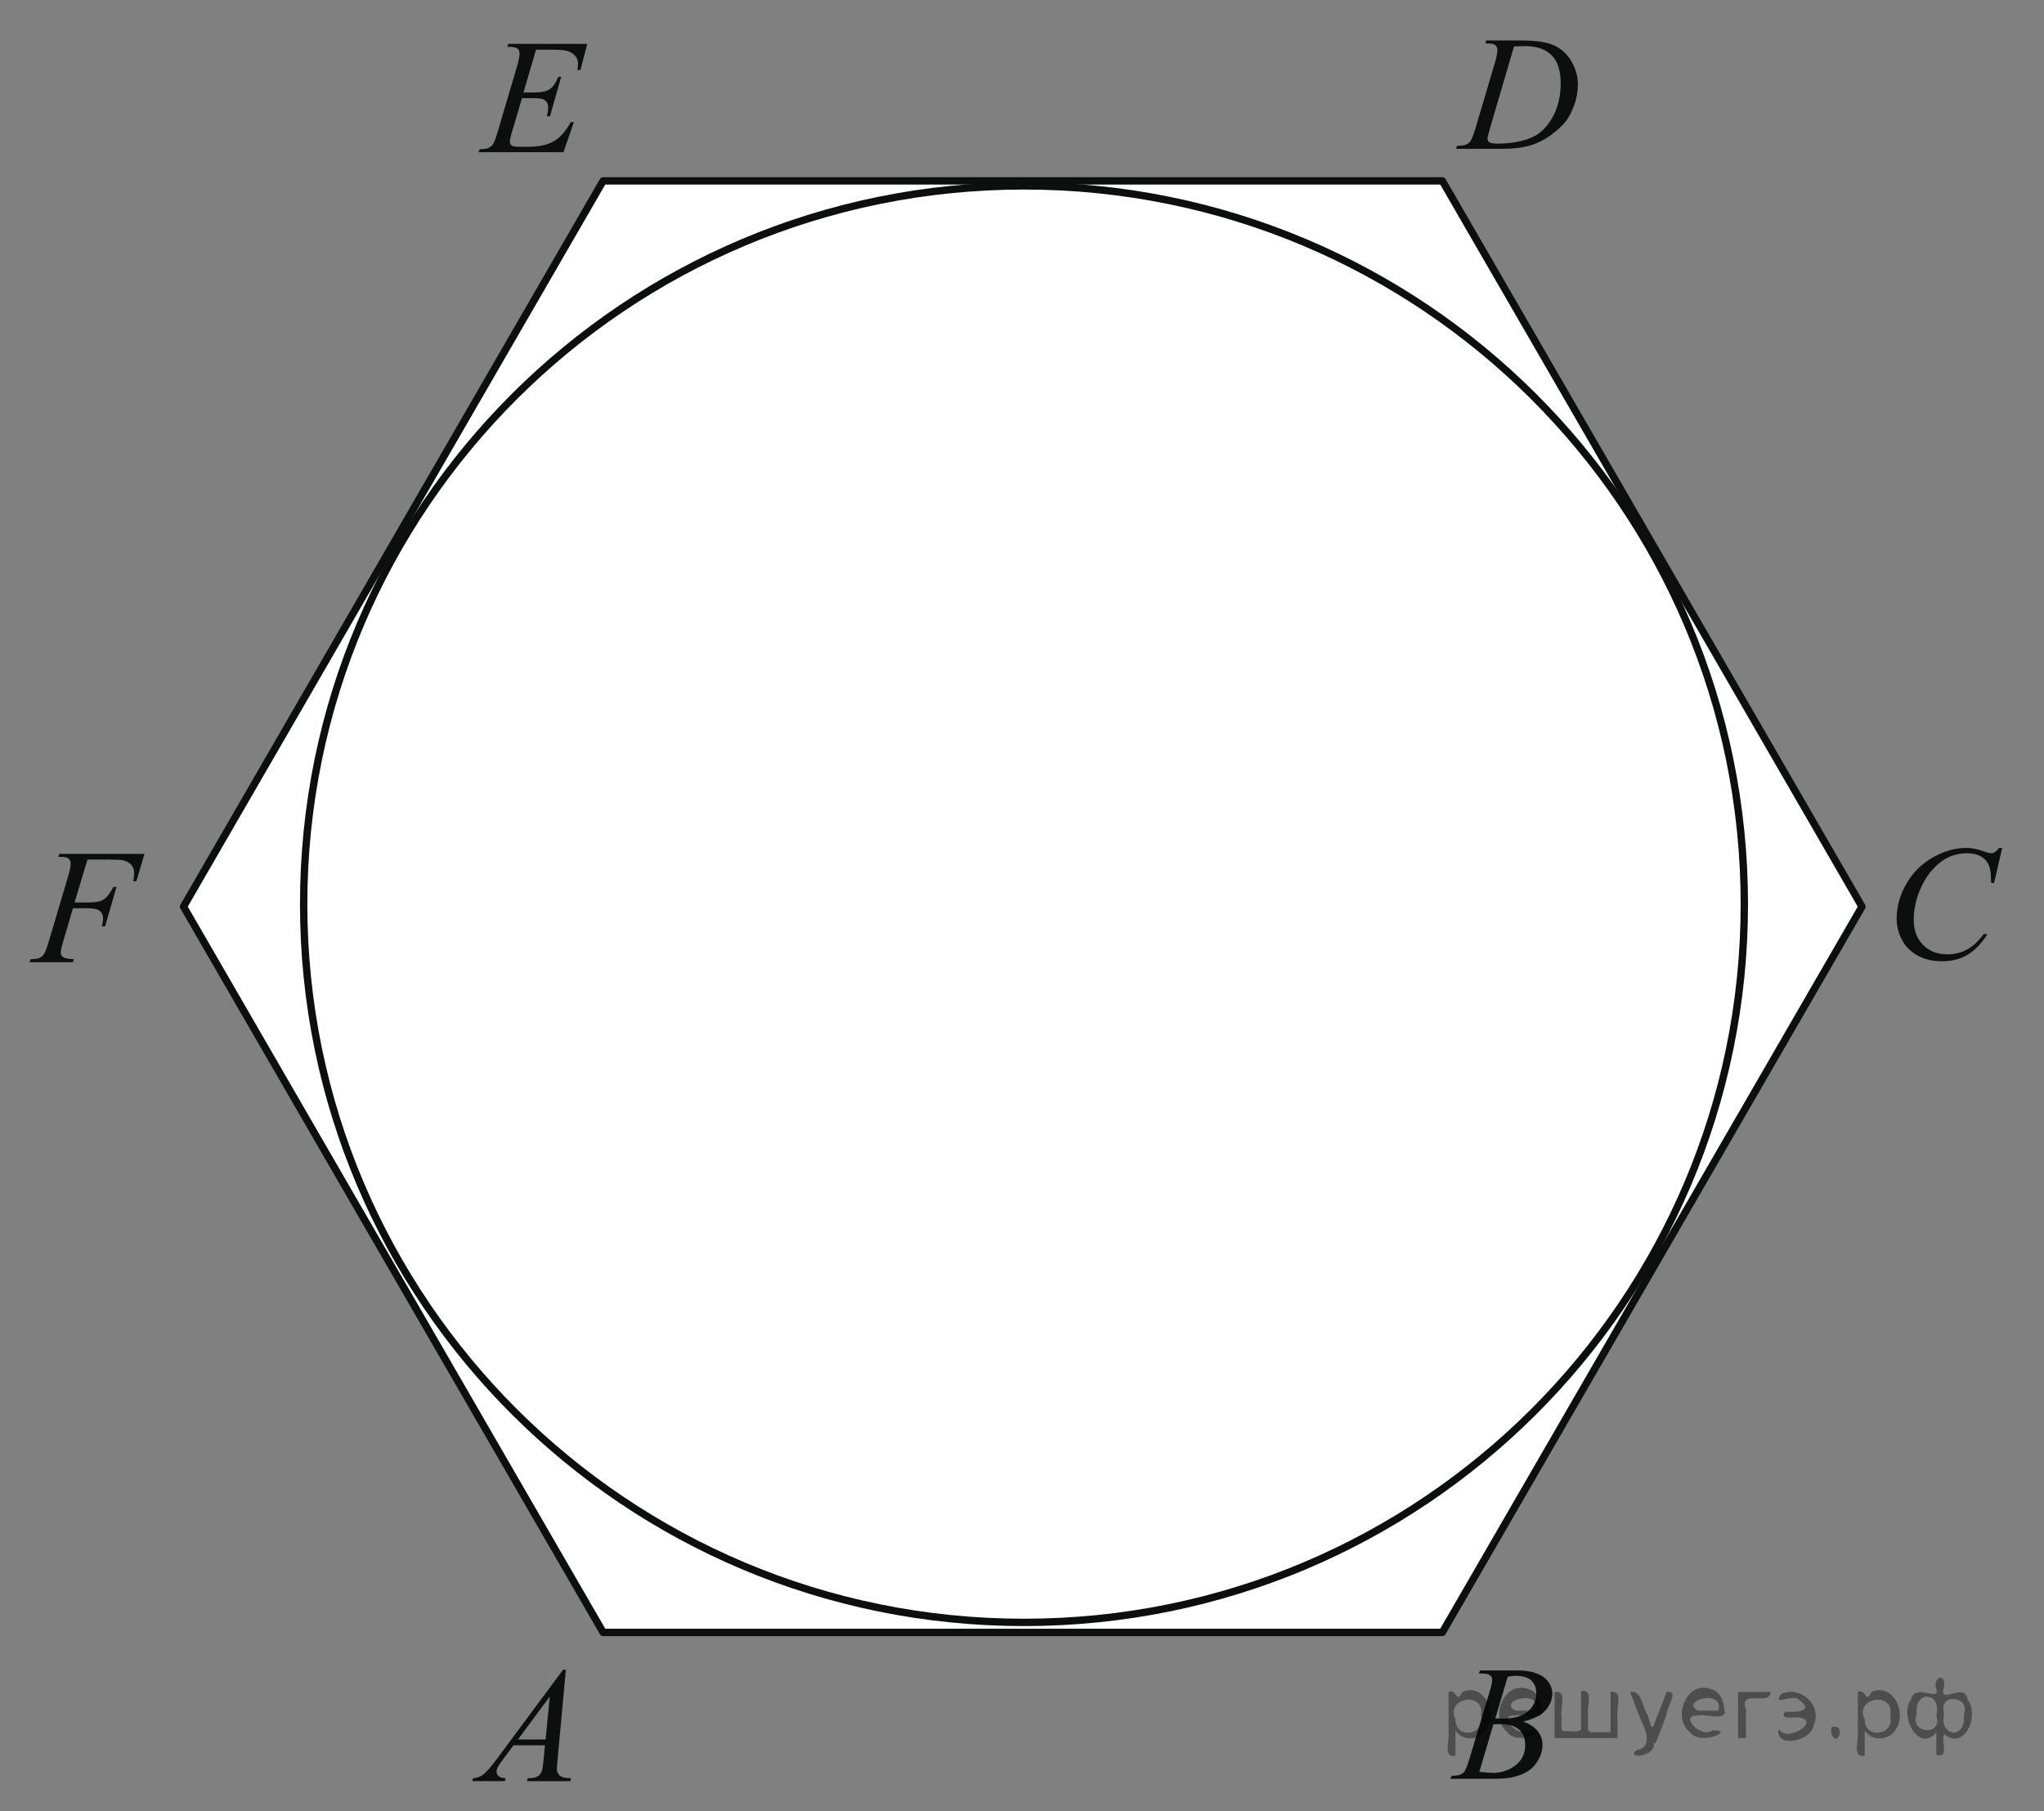 <?xml version="1.0" encoding="utf-8"?>
<!-- Generator: Adobe Illustrator 16.0.0, SVG Export Plug-In . SVG Version: 6.00 Build 0)  -->
<!DOCTYPE svg PUBLIC "-//W3C//DTD SVG 1.1//EN" "http://www.w3.org/Graphics/SVG/1.1/DTD/svg11.dtd">
<svg version="1.1" id="Слой_1" xmlns="http://www.w3.org/2000/svg" xmlns:xlink="http://www.w3.org/1999/xlink" x="0px" y="0px"
	 width="208.268px" height="184.536px" viewBox="0 0 208.268 184.536" enable-background="new 0 0 208.268 184.536"
	 xml:space="preserve">
<rect x="0" y="0" width="208.268" height="184.536" fill="#808080" stroke="none"/>
<g>
	<g>
		<defs>
			<rect id="SVGID_1_" y="0.578" width="207.876" height="183.6"/>
		</defs>
		<clipPath id="SVGID_2_">
			<use xlink:href="#SVGID_1_"  overflow="visible"/>
		</clipPath>
		<g clip-path="url(#SVGID_2_)">
		</g>
	</g>
	<polygon fill-rule="evenodd" clip-rule="evenodd" fill="#FFFFFF" points="61.455,18.428 18.7,92.378 61.455,166.327 
		146.965,166.327 189.721,92.378 146.965,18.428 61.455,18.428 	"/>
	
		<polygon fill="none" stroke="#0D0F0F" stroke-width="0.75" stroke-linecap="round" stroke-linejoin="round" stroke-miterlimit="8" points="
		61.455,18.428 18.7,92.378 61.455,166.327 146.965,166.327 189.721,92.378 146.965,18.428 61.455,18.428 	"/>
	<path fill-rule="evenodd" clip-rule="evenodd" fill="#FFFFFF" d="M104.338,18.938c-40.539,0-73.397,32.765-73.397,73.185
		c0,40.421,32.858,73.186,73.397,73.186c40.538,0,73.397-32.765,73.397-73.186C177.735,51.702,144.876,18.938,104.338,18.938
		L104.338,18.938z"/>
	<path fill="none" stroke="#0D0F0F" stroke-width="0.75" stroke-linecap="round" stroke-linejoin="round" stroke-miterlimit="8" d="
		M104.338,18.938c-40.539,0-73.397,32.765-73.397,73.185c0,40.421,32.858,73.186,73.397,73.186
		c40.538,0,73.397-32.765,73.397-73.186C177.735,51.702,144.876,18.938,104.338,18.938L104.338,18.938z"/>
	<g>
		<defs>
			<polygon id="SVGID_3_" points="45.832,18.53 64.277,18.53 64.277,0.34 45.832,0.34 45.832,18.53 			"/>
		</defs>
		<clipPath id="SVGID_4_">
			<use xlink:href="#SVGID_3_"  overflow="visible"/>
		</clipPath>
		<g clip-path="url(#SVGID_4_)">
			<path fill="#0D0F0F" d="M54.617,5.062l-1.28,4.364h1.049c0.748,0,1.291-0.112,1.626-0.338c0.336-0.225,0.625-0.642,0.867-1.25
				h0.305l-1.147,4.006h-0.33c0.099-0.336,0.148-0.625,0.148-0.863c0-0.233-0.048-0.42-0.145-0.562s-0.229-0.246-0.396-0.313
				c-0.168-0.068-0.521-0.102-1.061-0.102h-1.065l-1.082,3.656c-0.104,0.353-0.157,0.622-0.157,0.806
				c0,0.141,0.068,0.266,0.206,0.375c0.094,0.076,0.328,0.114,0.702,0.114h0.991c1.073,0,1.933-0.187,2.58-0.562
				c0.647-0.375,1.226-1.026,1.738-1.954h0.306l-1.057,3.069h-8.652l0.107-0.301c0.429-0.011,0.718-0.049,0.867-0.114
				c0.22-0.098,0.38-0.223,0.479-0.375c0.148-0.223,0.325-0.689,0.528-1.4l1.965-6.66c0.154-0.537,0.231-0.947,0.231-1.229
				c0-0.206-0.073-0.368-0.219-0.484c-0.146-0.117-0.431-0.175-0.854-0.175h-0.173l0.099-0.301h8.042L59.141,7.13h-0.305
				c0.039-0.25,0.058-0.458,0.058-0.627c0-0.288-0.071-0.529-0.214-0.725c-0.188-0.25-0.46-0.439-0.817-0.57
				c-0.264-0.098-0.873-0.146-1.825-0.146H54.617z"/>
		</g>
	</g>
	<g>
		<defs>
			<polygon id="SVGID_5_" points="145.537,18.189 163.983,18.189 163.983,0 145.537,0 145.537,18.189 			"/>
		</defs>
		<clipPath id="SVGID_6_">
			<use xlink:href="#SVGID_5_"  overflow="visible"/>
		</clipPath>
		<g clip-path="url(#SVGID_6_)">
			<path fill="#0D0F0F" d="M151.336,4.424l0.1-0.301h3.574c1.514,0,2.635,0.171,3.364,0.513c0.729,0.342,1.312,0.881,1.746,1.616
				c0.435,0.736,0.652,1.524,0.652,2.365c0,0.722-0.125,1.423-0.376,2.104c-0.25,0.681-0.533,1.227-0.85,1.637
				c-0.317,0.41-0.803,0.862-1.457,1.355c-0.655,0.494-1.365,0.859-2.131,1.095c-0.765,0.236-1.72,0.354-2.864,0.354h-4.739
				l0.107-0.301c0.435-0.011,0.727-0.049,0.875-0.114c0.221-0.092,0.383-0.217,0.487-0.375c0.16-0.228,0.339-0.687,0.537-1.376
				l1.981-6.676c0.153-0.526,0.23-0.939,0.23-1.238c0-0.211-0.071-0.375-0.215-0.488c-0.143-0.114-0.424-0.171-0.842-0.171H151.336z
				 M154.267,4.733l-2.427,8.264c-0.182,0.619-0.272,1.001-0.272,1.148c0,0.087,0.028,0.171,0.087,0.252
				c0.058,0.081,0.136,0.136,0.235,0.163c0.143,0.049,0.374,0.073,0.693,0.073c0.863,0,1.666-0.088,2.406-0.265
				c0.74-0.176,1.347-0.438,1.82-0.786c0.672-0.505,1.208-1.199,1.61-2.084c0.401-0.885,0.603-1.892,0.603-3.021
				c0-1.276-0.309-2.224-0.925-2.846s-1.517-0.932-2.699-0.932C155.106,4.701,154.729,4.712,154.267,4.733z"/>
		</g>
	</g>
	<g>
		<defs>
			<polygon id="SVGID_7_" points="0.103,101.066 18.548,101.066 18.548,82.875 0.103,82.875 0.103,101.066 			"/>
		</defs>
		<clipPath id="SVGID_8_">
			<use xlink:href="#SVGID_7_"  overflow="visible"/>
		</clipPath>
		<g clip-path="url(#SVGID_8_)">
			<path fill="#0D0F0F" d="M8.915,87.584l-1.321,4.372h1.47c0.661,0,1.154-0.1,1.482-0.301c0.327-0.201,0.665-0.629,1.011-1.286
				h0.314l-1.164,4.022h-0.331c0.083-0.325,0.124-0.594,0.124-0.806c0-0.331-0.111-0.587-0.334-0.769
				c-0.223-0.182-0.64-0.273-1.25-0.273H7.429l-0.974,3.33c-0.176,0.592-0.264,0.985-0.264,1.181c0,0.201,0.076,0.355,0.227,0.464
				c0.151,0.109,0.521,0.183,1.11,0.221l-0.099,0.301H3.004l0.107-0.301c0.43-0.012,0.716-0.049,0.859-0.114
				c0.22-0.093,0.382-0.217,0.487-0.375c0.149-0.223,0.325-0.681,0.529-1.376l1.973-6.651c0.16-0.538,0.24-0.958,0.24-1.262
				c0-0.141-0.036-0.262-0.107-0.362c-0.072-0.1-0.177-0.175-0.318-0.224c-0.14-0.049-0.42-0.073-0.838-0.073l0.099-0.301h8.685
				l-0.826,2.792H13.58c0.061-0.336,0.091-0.613,0.091-0.831c0-0.358-0.101-0.642-0.302-0.851c-0.201-0.209-0.458-0.357-0.771-0.444
				c-0.22-0.054-0.713-0.082-1.478-0.082H8.915z"/>
		</g>
	</g>
	<g>
		<defs>
			<polygon id="SVGID_9_" points="189.821,102.255 208.268,102.255 208.268,82.535 189.821,82.535 189.821,102.255 			"/>
		</defs>
		<clipPath id="SVGID_10_">
			<use xlink:href="#SVGID_9_"  overflow="visible"/>
		</clipPath>
		<g clip-path="url(#SVGID_10_)">
			<path fill="#0D0F0F" d="M204.012,86.392l-0.834,3.577h-0.297l-0.033-0.896c-0.027-0.326-0.091-0.616-0.189-0.872
				c-0.1-0.255-0.248-0.477-0.446-0.664s-0.448-0.334-0.751-0.44s-0.639-0.159-1.008-0.159c-0.984,0-1.846,0.266-2.584,0.799
				c-0.94,0.679-1.679,1.637-2.212,2.876c-0.44,1.021-0.661,2.056-0.661,3.104c0,1.07,0.316,1.924,0.95,2.562
				c0.633,0.639,1.455,0.958,2.468,0.958c0.766,0,1.446-0.169,2.044-0.505c0.597-0.337,1.151-0.856,1.663-1.557h0.389
				c-0.606,0.95-1.277,1.649-2.015,2.098c-0.738,0.448-1.621,0.673-2.65,0.673c-0.914,0-1.723-0.189-2.427-0.566
				c-0.705-0.378-1.241-0.908-1.61-1.593s-0.553-1.421-0.553-2.208c0-1.206,0.327-2.379,0.982-3.52
				c0.654-1.141,1.553-2.037,2.695-2.688c1.142-0.652,2.294-0.978,3.455-0.978c0.545,0,1.155,0.128,1.833,0.383
				c0.297,0.108,0.512,0.163,0.644,0.163s0.248-0.027,0.347-0.082c0.1-0.054,0.265-0.209,0.495-0.464H204.012z"/>
		</g>
	</g>
	<g>
		<defs>
			<polygon id="SVGID_11_" points="44.812,184.536 61.728,184.536 61.728,166.261 44.812,166.261 44.812,184.536 			"/>
		</defs>
		<clipPath id="SVGID_12_">
			<use xlink:href="#SVGID_11_"  overflow="visible"/>
		</clipPath>
		<g clip-path="url(#SVGID_12_)">
			<path fill="#0D0F0F" d="M57.657,170.138l-0.851,9.228c-0.044,0.431-0.066,0.714-0.066,0.851c0,0.218,0.041,0.384,0.124,0.499
				c0.105,0.158,0.247,0.275,0.426,0.352c0.179,0.076,0.48,0.114,0.904,0.114l-0.091,0.303h-4.411l0.091-0.303h0.19
				c0.358,0,0.65-0.076,0.875-0.229c0.16-0.104,0.284-0.275,0.372-0.516c0.061-0.169,0.119-0.567,0.174-1.194l0.132-1.407h-3.205
				l-1.14,1.53c-0.259,0.343-0.421,0.59-0.487,0.74c-0.066,0.149-0.099,0.29-0.099,0.421c0,0.175,0.071,0.324,0.215,0.45
				c0.143,0.125,0.38,0.193,0.71,0.204l-0.091,0.303h-3.312l0.091-0.303c0.407-0.017,0.767-0.151,1.078-0.405
				c0.311-0.253,0.775-0.794,1.392-1.623l6.69-9.015H57.657z M56.022,172.862l-3.246,4.376h2.816L56.022,172.862z"/>
		</g>
	</g>
	<g>
		<defs>
			<polygon id="SVGID_13_" points="144.858,184.28 161.771,184.28 161.771,166.092 144.858,166.092 144.858,184.28 			"/>
		</defs>
		<clipPath id="SVGID_14_">
			<use xlink:href="#SVGID_13_"  overflow="visible"/>
		</clipPath>
		<g clip-path="url(#SVGID_14_)">
			<path fill="#0D0F0F" d="M150.685,170.506l0.115-0.301h3.997c0.672,0,1.271,0.104,1.797,0.31c0.525,0.206,0.92,0.494,1.181,0.862
				c0.262,0.37,0.393,0.761,0.393,1.173c0,0.635-0.232,1.209-0.698,1.722c-0.465,0.514-1.224,0.892-2.275,1.136
				c0.678,0.25,1.176,0.581,1.495,0.993c0.319,0.413,0.479,0.866,0.479,1.36c0,0.548-0.144,1.071-0.43,1.571
				c-0.286,0.499-0.654,0.888-1.103,1.164c-0.449,0.276-0.99,0.48-1.623,0.61c-0.451,0.093-1.156,0.139-2.114,0.139h-4.105
				l0.107-0.301c0.43-0.012,0.722-0.052,0.876-0.123c0.22-0.092,0.377-0.214,0.471-0.366c0.132-0.206,0.309-0.678,0.528-1.416
				l2.007-6.685c0.171-0.564,0.257-0.961,0.257-1.188c0-0.201-0.076-0.359-0.228-0.477c-0.151-0.116-0.439-0.175-0.863-0.175
				C150.854,170.515,150.767,170.512,150.685,170.506z M150.733,180.528c0.595,0.076,1.061,0.114,1.396,0.114
				c0.858,0,1.62-0.255,2.283-0.766c0.664-0.51,0.995-1.202,0.995-2.076c0-0.667-0.205-1.188-0.615-1.563
				c-0.41-0.375-1.072-0.563-1.986-0.563c-0.176,0-0.391,0.009-0.644,0.024L150.733,180.528z M152.36,175.09
				c0.358,0.011,0.617,0.017,0.776,0.017c1.146,0,1.998-0.246,2.557-0.737s0.839-1.105,0.839-1.844c0-0.559-0.171-0.994-0.513-1.307
				s-0.887-0.468-1.635-0.468c-0.198,0-0.452,0.032-0.761,0.098L152.36,175.09z"/>
		</g>
	</g>
</g>
<g>
</g>
<g>
</g>
<g>
</g>
<g>
</g>
<g>
</g>
<g>
</g>
<g style="stroke:none;fill:#000;fill-opacity:0.4" > <path d="m 148.3,176.4 c 0,0.8 0,1.6 0,2.5 -1.3,0.2 -0.6,-1.5 -0.7,-2.3 0,-1.4 0,-2.8 0,-4.2 0.8,-0.4 0.8,1.3 1.4,0.0 2.2,-1.0 3.7,2.2 2.4,3.9 -0.6,1.0 -2.4,1.2 -3.1,0.0 z m 2.6,-1.6 c 0.5,-2.5 -3.7,-1.9 -2.6,0.4 0.0,2.1 3.1,1.6 2.6,-0.4 z" /> <path d="m 157.2,174.5 c -0.4,0.8 -1.9,0.1 -2.8,0.3 -2.0,-0.1 0.3,2.4 1.5,1.5 2.5,0.0 -1.4,1.6 -2.3,0.2 -1.9,-1.5 -0.3,-5.3 2.1,-4.4 0.9,0.2 1.4,1.2 1.4,2.2 z m -0.7,-0.2 c 0.6,-2.3 -4.0,-1.0 -2.1,0.0 0.7,0 1.4,-0.0 2.1,-0.0 z" /> <path d="m 162.1,176.5 c 0.6,0 1.3,0 2.0,0 0,-1.3 0,-2.7 0,-4.1 1.3,-0.2 0.6,1.5 0.7,2.3 0,0.8 0,1.6 0,2.4 -2.1,0 -4.2,0 -6.4,0 0,-1.5 0,-3.1 0,-4.7 1.3,-0.2 0.6,1.5 0.7,2.3 0.1,0.5 -0.2,1.6 0.2,1.7 0.5,-0.1 1.6,0.2 1.8,-0.2 0,-1.3 0,-2.6 0,-3.9 1.3,-0.2 0.6,1.5 0.7,2.3 0,0.5 0,1.1 0,1.7 z" /> <path d="m 168.5,177.6 c 0.3,1.4 -3.0,1.7 -1.7,0.7 1.5,-0.2 1.0,-1.9 0.5,-2.8 -0.4,-1.0 -0.8,-2.0 -1.2,-3.1 1.2,-0.2 1.2,1.4 1.7,2.2 0.2,0.2 0.4,1.9 0.7,1.2 0.4,-1.1 0.9,-2.2 1.3,-3.4 1.4,-0.2 0.0,1.5 -0.0,2.3 -0.3,0.9 -0.7,1.9 -1.1,2.9 z" /> <path d="m 175.8,174.5 c -0.4,0.8 -1.9,0.1 -2.8,0.3 -2.0,-0.1 0.3,2.4 1.5,1.5 2.5,0.0 -1.4,1.6 -2.3,0.2 -1.9,-1.5 -0.3,-5.3 2.1,-4.4 0.9,0.2 1.4,1.2 1.4,2.2 z m -0.7,-0.2 c 0.6,-2.3 -4.0,-1.0 -2.1,0.0 0.7,0 1.4,-0.0 2.1,-0.0 z" /> <path d="m 177.1,177.1 c 0,-1.5 0,-3.1 0,-4.7 1.1,0 2.2,0 3.3,0 0.0,1.5 -3.3,-0.4 -2.5,1.8 0,0.9 0,1.9 0,2.9 -0.2,0 -0.5,0 -0.7,0 z" /> <path d="m 181.3,176.2 c 0.7,1.4 4.2,-0.8 2.1,-1.2 -0.5,-0.1 -2.2,0.3 -1.5,-0.6 1.0,0.1 3.1,0.0 1.4,-1.2 -0.6,-0.7 -2.8,0.8 -1.8,-0.6 2.0,-0.9 4.2,1.2 3.3,3.2 -0.2,1.5 -3.5,2.3 -3.6,0.7 l 0,-0.1 0,-0.0 0,0 z" /> <path d="m 186.6,176.0 c 1.6,-0.5 0.6,2.3 -0.0,0.6 -0.0,-0.2 0.0,-0.4 0.0,-0.6 z" /> <path d="m 190.0,176.4 c 0,0.8 0,1.6 0,2.5 -1.3,0.2 -0.6,-1.5 -0.7,-2.3 0,-1.4 0,-2.8 0,-4.2 0.8,-0.4 0.8,1.3 1.4,0.0 2.2,-1.0 3.7,2.2 2.4,3.9 -0.6,1.0 -2.4,1.2 -3.1,0.0 z m 2.6,-1.6 c 0.5,-2.5 -3.7,-1.9 -2.6,0.4 0.0,2.1 3.1,1.6 2.6,-0.4 z" /> <path d="m 195.3,174.7 c -0.8,1.9 2.7,2.3 2.0,0.1 0.6,-2.4 -2.3,-2.7 -2.0,-0.1 z m 2.0,4.2 c 0,-0.8 0,-1.6 0,-2.4 -1.8,2.2 -3.8,-1.7 -2.6,-3.3 0.4,-1.8 3.0,0.3 2.6,-1.1 -0.4,-1.1 0.9,-1.8 0.8,-0.3 -0.7,2.2 2.1,-0.6 2.4,1.4 1.2,1.6 -0.3,5.2 -2.4,3.5 -0.4,0.6 0.6,2.5 -0.8,2.1 z m 2.8,-4.2 c 0.8,-1.9 -2.7,-2.3 -2.0,-0.1 -0.6,2.4 2.3,2.7 2.0,0.1 z" /> </g></svg>

<!--File created and owned by https://sdamgia.ru. Copying is prohibited. All rights reserved.-->

